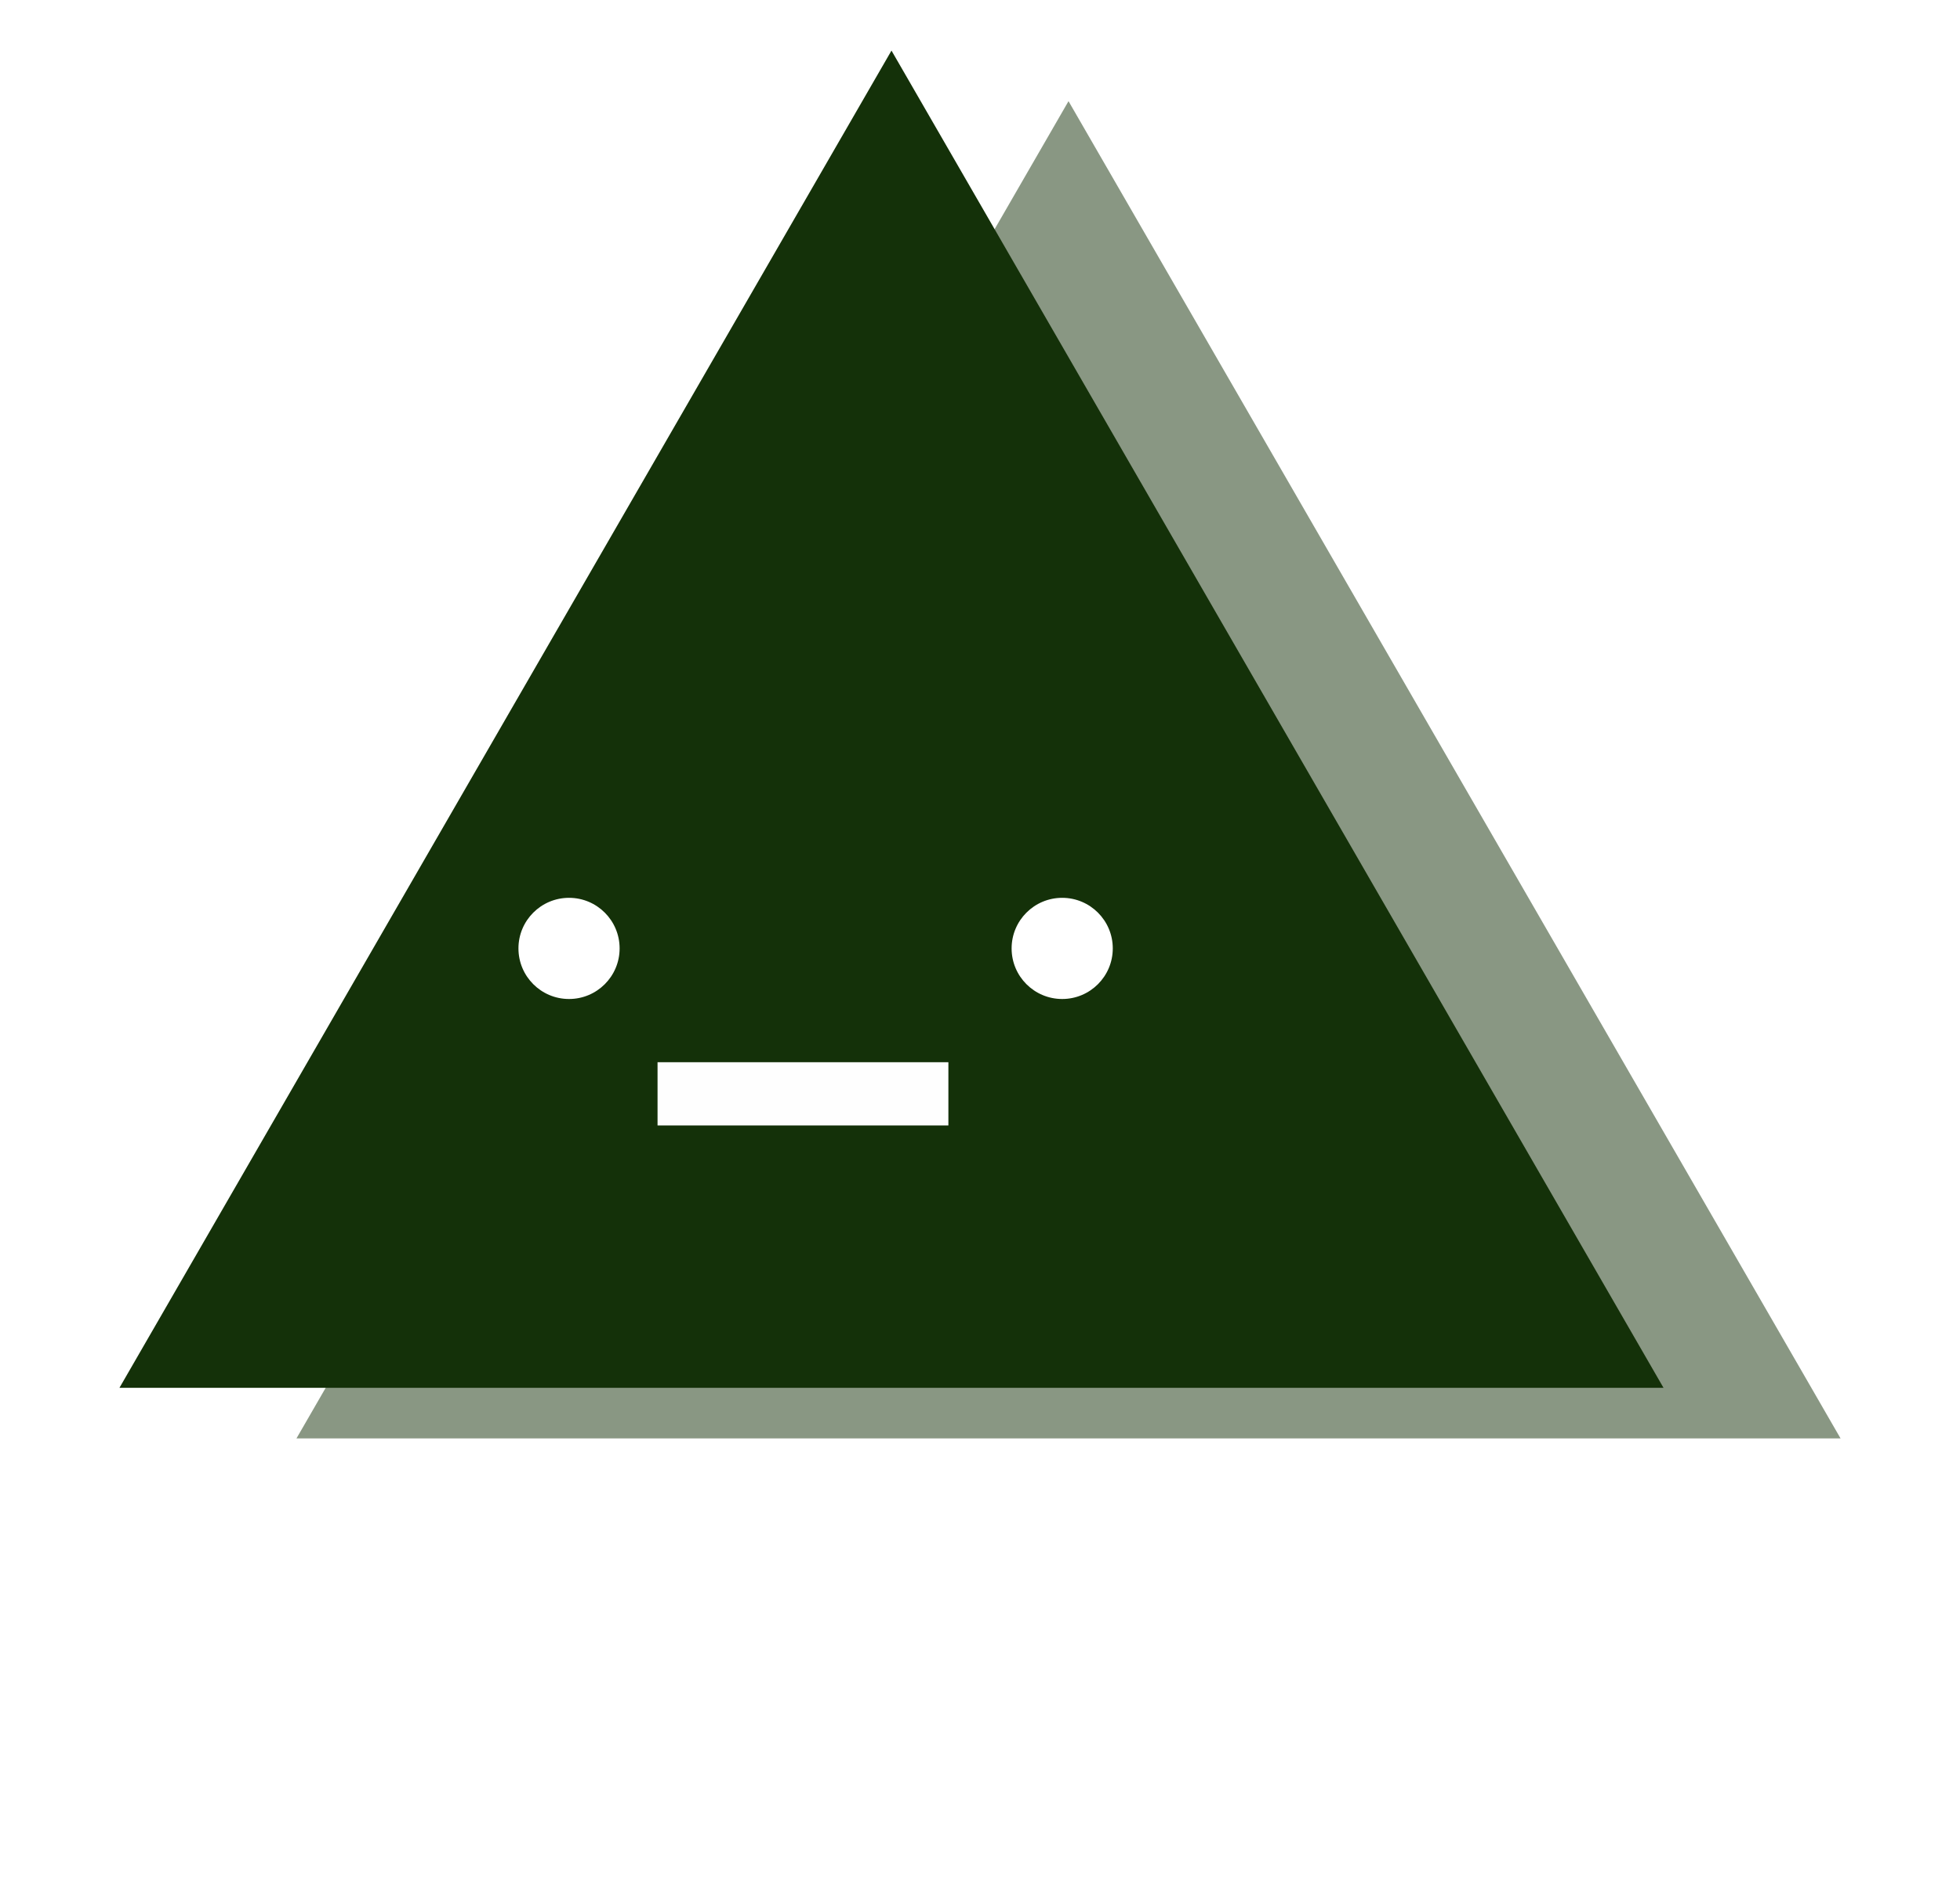 <svg width="155" height="149" viewBox="0 0 155 149" fill="none" xmlns="http://www.w3.org/2000/svg">
<path d="M84.5 8L145.555 113.75H23.445L84.5 8Z" fill="#143109" fill-opacity="0.5"/>
<g filter="url(#filter0_d_94_997)">
<path d="M70.5 0L131.555 105.75H9.445L70.5 0Z" fill="#143109"/>
</g>
<g filter="url(#filter1_d_94_997)">
<circle cx="45" cy="71" r="4" fill="white"/>
<circle cx="84" cy="71" r="4" fill="white"/>
<rect x="75" y="80" width="5" height="23" transform="rotate(90 75 80)" fill="#FEFEFE"/>
</g>
<defs>
<filter id="filter0_d_94_997" x="5.445" y="0" width="130.11" height="113.75" filterUnits="userSpaceOnUse" color-interpolation-filters="sRGB">
<feFlood flood-opacity="0" result="BackgroundImageFix"/>
<feColorMatrix in="SourceAlpha" type="matrix" values="0 0 0 0 0 0 0 0 0 0 0 0 0 0 0 0 0 0 127 0" result="hardAlpha"/>
<feOffset dy="4"/>
<feGaussianBlur stdDeviation="2"/>
<feComposite in2="hardAlpha" operator="out"/>
<feColorMatrix type="matrix" values="0 0 0 0 0 0 0 0 0 0 0 0 0 0 0 0 0 0 0.25 0"/>
<feBlend mode="normal" in2="BackgroundImageFix" result="effect1_dropShadow_94_997"/>
<feBlend mode="normal" in="SourceGraphic" in2="effect1_dropShadow_94_997" result="shape"/>
</filter>
<filter id="filter1_d_94_997" x="37" y="67" width="55" height="26" filterUnits="userSpaceOnUse" color-interpolation-filters="sRGB">
<feFlood flood-opacity="0" result="BackgroundImageFix"/>
<feColorMatrix in="SourceAlpha" type="matrix" values="0 0 0 0 0 0 0 0 0 0 0 0 0 0 0 0 0 0 127 0" result="hardAlpha"/>
<feOffset dy="4"/>
<feGaussianBlur stdDeviation="2"/>
<feComposite in2="hardAlpha" operator="out"/>
<feColorMatrix type="matrix" values="0 0 0 0 0 0 0 0 0 0 0 0 0 0 0 0 0 0 0.25 0"/>
<feBlend mode="normal" in2="BackgroundImageFix" result="effect1_dropShadow_94_997"/>
<feBlend mode="normal" in="SourceGraphic" in2="effect1_dropShadow_94_997" result="shape"/>
</filter>
</defs>
</svg>

